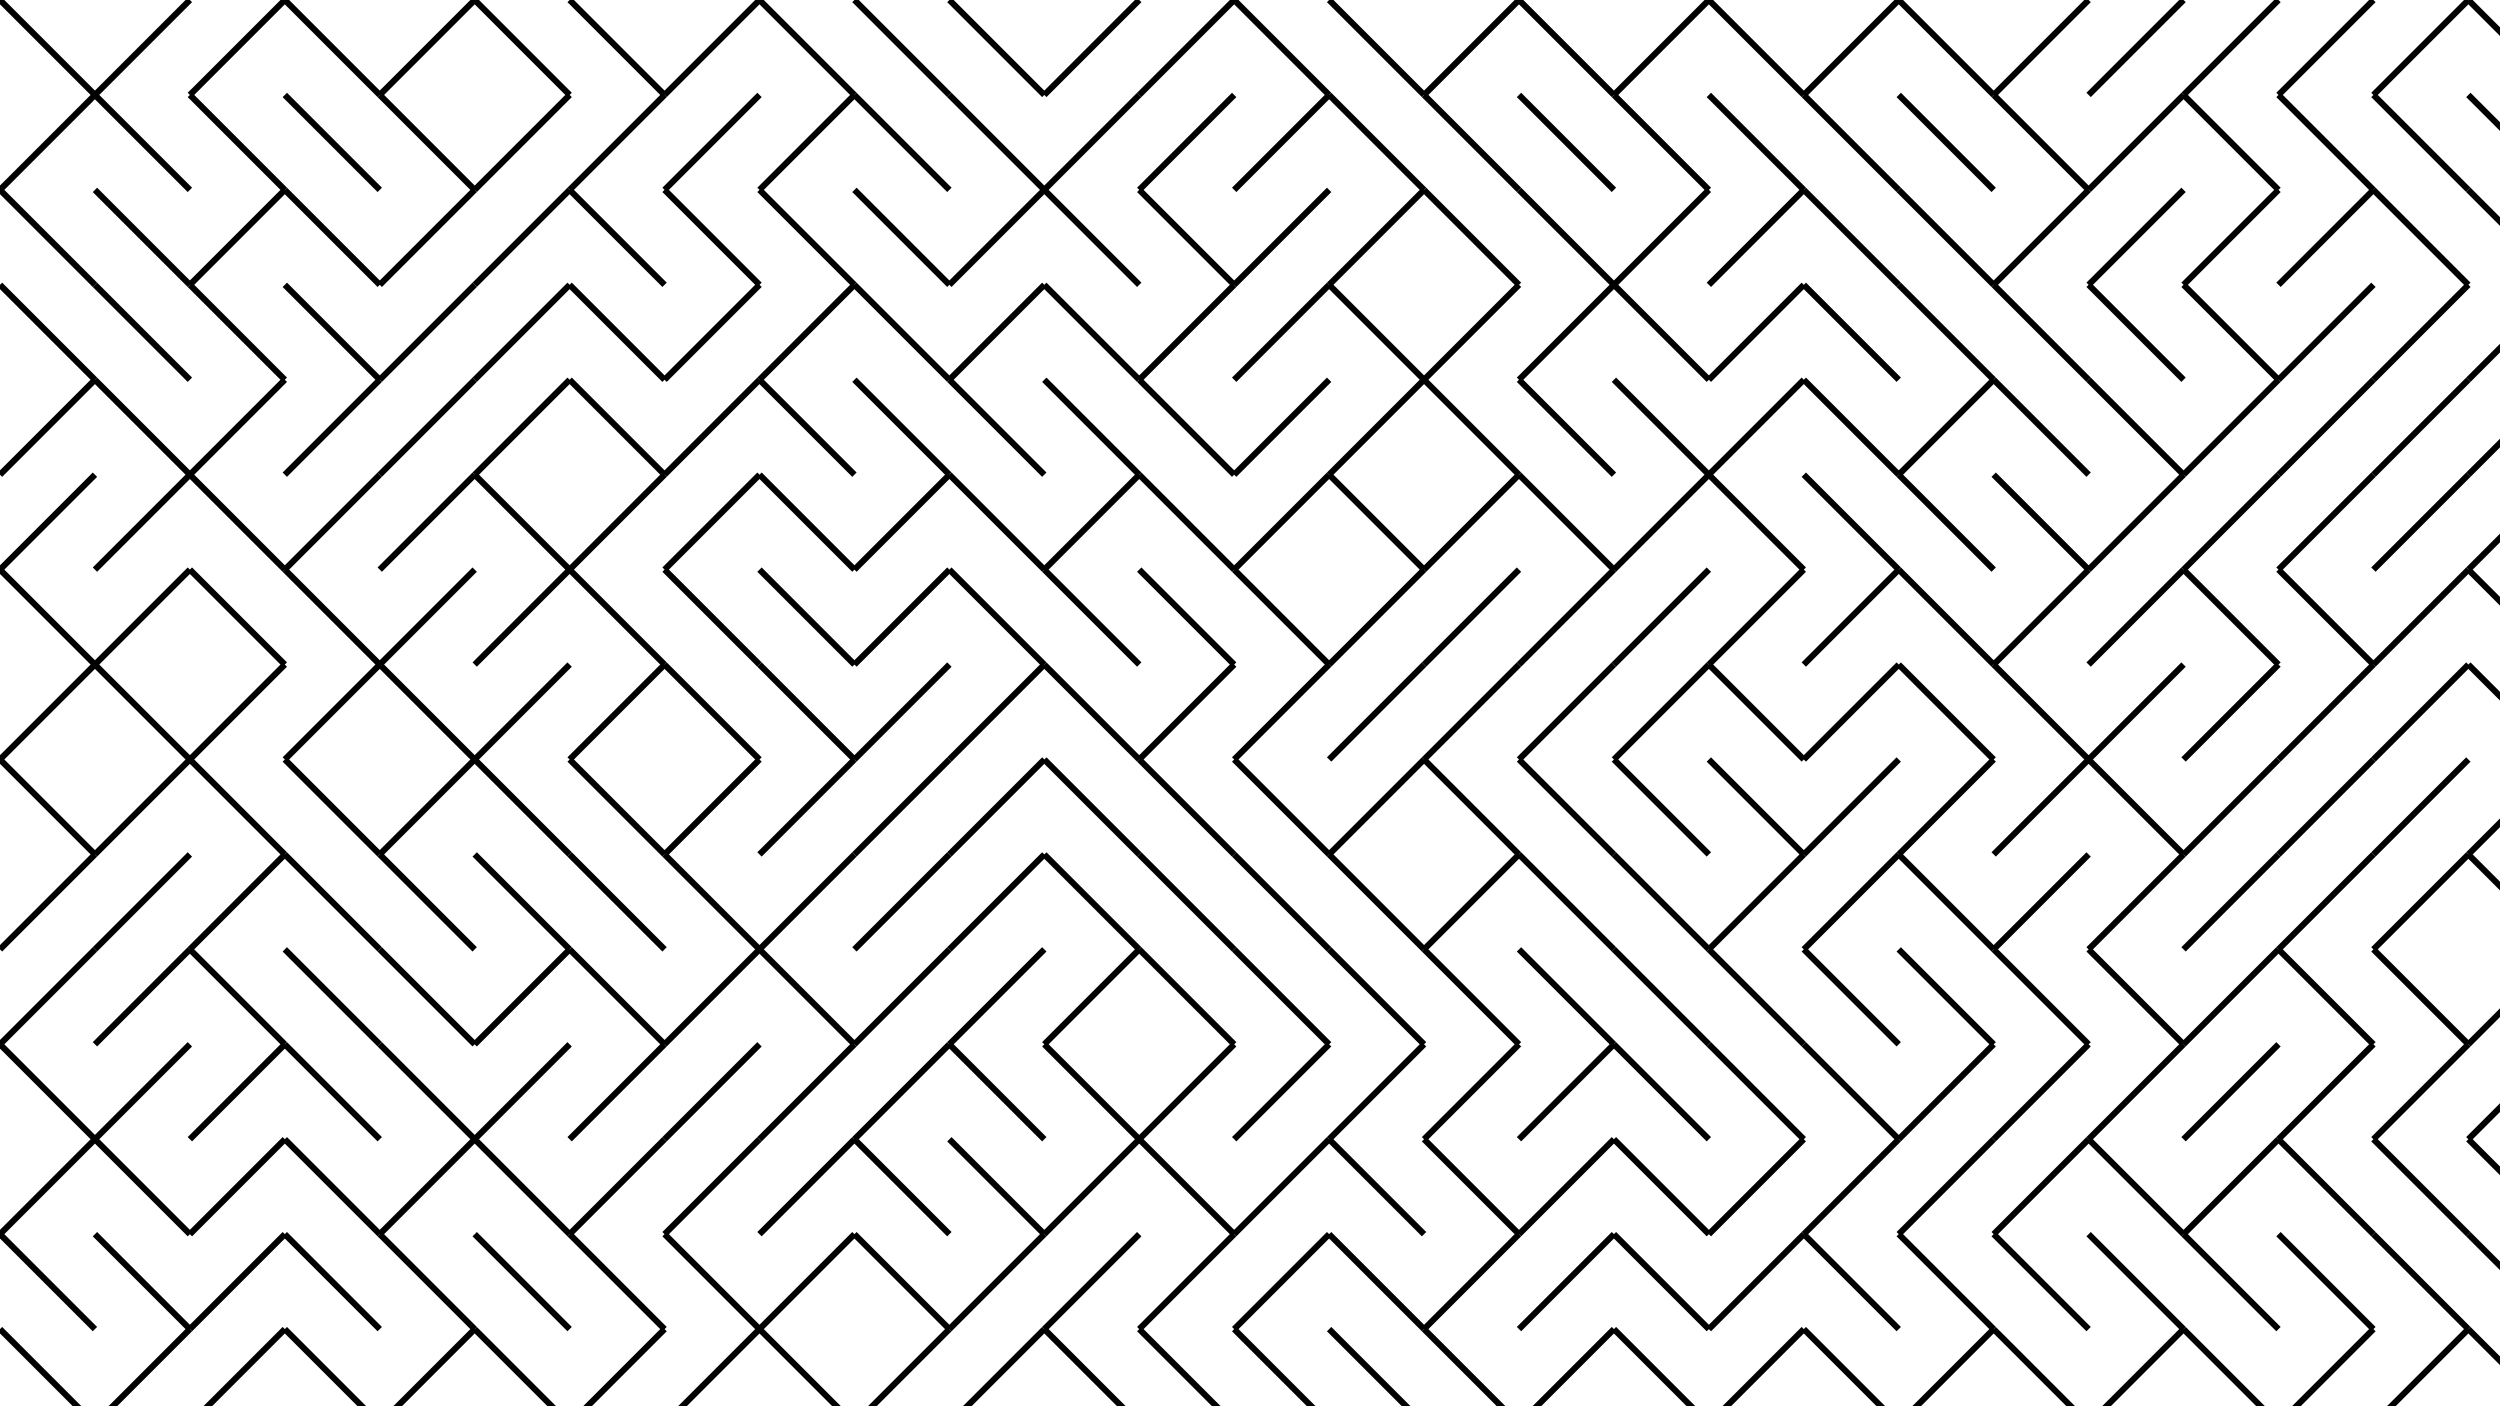<svg xmlns="http://www.w3.org/2000/svg" version="1.1" xmlns:xlink="http://www.w3.org/1999/xlink" xmlns:svgjs="http://svgjs.dev/svgjs" viewBox="0 0 1422 800"><g stroke-width="3.5" stroke="hsl(335, 77%, 50%)" fill="none" stroke-linecap="butt"><line x1="0" y1="0" x2="54" y2="54" opacity="1.00"></line><line x1="108" y1="0" x2="54" y2="54" opacity="1.00"></line><line x1="162" y1="0" x2="108" y2="54" opacity="1.00"></line><line x1="162" y1="0" x2="216" y2="54" opacity="1.00"></line><line x1="270" y1="0" x2="216" y2="54" opacity="1.00"></line><line x1="270" y1="0" x2="324" y2="54" opacity="1.00"></line><line x1="324" y1="0" x2="378" y2="54" opacity="1.00"></line><line x1="432" y1="0" x2="378" y2="54" opacity="1.00"></line><line x1="432" y1="0" x2="486" y2="54" opacity="1.00"></line><line x1="486" y1="0" x2="540" y2="54" opacity="1.00"></line><line x1="540" y1="0" x2="594" y2="54" opacity="1.00"></line><line x1="648" y1="0" x2="594" y2="54" opacity="1.00"></line><line x1="702" y1="0" x2="648" y2="54" opacity="1.00"></line><line x1="702" y1="0" x2="756" y2="54" opacity="1.00"></line><line x1="756" y1="0" x2="810" y2="54" opacity="1.00"></line><line x1="864" y1="0" x2="810" y2="54" opacity="1.00"></line><line x1="864" y1="0" x2="918" y2="54" opacity="1.00"></line><line x1="972" y1="0" x2="918" y2="54" opacity="1.00"></line><line x1="972" y1="0" x2="1026" y2="54" opacity="1.00"></line><line x1="1080" y1="0" x2="1026" y2="54" opacity="1.00"></line><line x1="1080" y1="0" x2="1134" y2="54" opacity="1.00"></line><line x1="1188" y1="0" x2="1134" y2="54" opacity="1.00"></line><line x1="1242" y1="0" x2="1188" y2="54" opacity="1.00"></line><line x1="1296" y1="0" x2="1242" y2="54" opacity="1.00"></line><line x1="1350" y1="0" x2="1296" y2="54" opacity="1.00"></line><line x1="1404" y1="0" x2="1350" y2="54" opacity="1.00"></line><line x1="1404" y1="0" x2="1458" y2="54" opacity="1.00"></line><line x1="54" y1="54" x2="0" y2="108" opacity="0.94"></line><line x1="54" y1="54" x2="108" y2="108" opacity="0.94"></line><line x1="108" y1="54" x2="162" y2="108" opacity="0.94"></line><line x1="162" y1="54" x2="216" y2="108" opacity="0.94"></line><line x1="216" y1="54" x2="270" y2="108" opacity="0.94"></line><line x1="324" y1="54" x2="270" y2="108" opacity="0.94"></line><line x1="378" y1="54" x2="324" y2="108" opacity="0.94"></line><line x1="432" y1="54" x2="378" y2="108" opacity="0.94"></line><line x1="486" y1="54" x2="432" y2="108" opacity="0.94"></line><line x1="486" y1="54" x2="540" y2="108" opacity="0.94"></line><line x1="540" y1="54" x2="594" y2="108" opacity="0.94"></line><line x1="648" y1="54" x2="594" y2="108" opacity="0.94"></line><line x1="702" y1="54" x2="648" y2="108" opacity="0.94"></line><line x1="756" y1="54" x2="702" y2="108" opacity="0.94"></line><line x1="756" y1="54" x2="810" y2="108" opacity="0.94"></line><line x1="810" y1="54" x2="864" y2="108" opacity="0.94"></line><line x1="864" y1="54" x2="918" y2="108" opacity="0.94"></line><line x1="918" y1="54" x2="972" y2="108" opacity="0.94"></line><line x1="972" y1="54" x2="1026" y2="108" opacity="0.94"></line><line x1="1026" y1="54" x2="1080" y2="108" opacity="0.94"></line><line x1="1080" y1="54" x2="1134" y2="108" opacity="0.94"></line><line x1="1134" y1="54" x2="1188" y2="108" opacity="0.94"></line><line x1="1242" y1="54" x2="1188" y2="108" opacity="0.94"></line><line x1="1242" y1="54" x2="1296" y2="108" opacity="0.94"></line><line x1="1296" y1="54" x2="1350" y2="108" opacity="0.94"></line><line x1="1350" y1="54" x2="1404" y2="108" opacity="0.94"></line><line x1="1404" y1="54" x2="1458" y2="108" opacity="0.94"></line><line x1="0" y1="108" x2="54" y2="162" opacity="0.87"></line><line x1="54" y1="108" x2="108" y2="162" opacity="0.87"></line><line x1="162" y1="108" x2="108" y2="162" opacity="0.87"></line><line x1="162" y1="108" x2="216" y2="162" opacity="0.87"></line><line x1="270" y1="108" x2="216" y2="162" opacity="0.87"></line><line x1="324" y1="108" x2="270" y2="162" opacity="0.87"></line><line x1="324" y1="108" x2="378" y2="162" opacity="0.87"></line><line x1="378" y1="108" x2="432" y2="162" opacity="0.87"></line><line x1="432" y1="108" x2="486" y2="162" opacity="0.87"></line><line x1="486" y1="108" x2="540" y2="162" opacity="0.87"></line><line x1="594" y1="108" x2="540" y2="162" opacity="0.87"></line><line x1="594" y1="108" x2="648" y2="162" opacity="0.87"></line><line x1="648" y1="108" x2="702" y2="162" opacity="0.87"></line><line x1="756" y1="108" x2="702" y2="162" opacity="0.87"></line><line x1="810" y1="108" x2="756" y2="162" opacity="0.87"></line><line x1="810" y1="108" x2="864" y2="162" opacity="0.87"></line><line x1="864" y1="108" x2="918" y2="162" opacity="0.87"></line><line x1="972" y1="108" x2="918" y2="162" opacity="0.87"></line><line x1="1026" y1="108" x2="972" y2="162" opacity="0.87"></line><line x1="1026" y1="108" x2="1080" y2="162" opacity="0.87"></line><line x1="1080" y1="108" x2="1134" y2="162" opacity="0.87"></line><line x1="1188" y1="108" x2="1134" y2="162" opacity="0.87"></line><line x1="1242" y1="108" x2="1188" y2="162" opacity="0.87"></line><line x1="1296" y1="108" x2="1242" y2="162" opacity="0.87"></line><line x1="1350" y1="108" x2="1296" y2="162" opacity="0.87"></line><line x1="1350" y1="108" x2="1404" y2="162" opacity="0.87"></line><line x1="1404" y1="108" x2="1458" y2="162" opacity="0.87"></line><line x1="0" y1="162" x2="54" y2="216" opacity="0.81"></line><line x1="54" y1="162" x2="108" y2="216" opacity="0.81"></line><line x1="108" y1="162" x2="162" y2="216" opacity="0.81"></line><line x1="162" y1="162" x2="216" y2="216" opacity="0.81"></line><line x1="270" y1="162" x2="216" y2="216" opacity="0.81"></line><line x1="324" y1="162" x2="270" y2="216" opacity="0.81"></line><line x1="324" y1="162" x2="378" y2="216" opacity="0.81"></line><line x1="432" y1="162" x2="378" y2="216" opacity="0.81"></line><line x1="486" y1="162" x2="432" y2="216" opacity="0.81"></line><line x1="486" y1="162" x2="540" y2="216" opacity="0.81"></line><line x1="594" y1="162" x2="540" y2="216" opacity="0.81"></line><line x1="594" y1="162" x2="648" y2="216" opacity="0.81"></line><line x1="702" y1="162" x2="648" y2="216" opacity="0.81"></line><line x1="756" y1="162" x2="702" y2="216" opacity="0.81"></line><line x1="756" y1="162" x2="810" y2="216" opacity="0.81"></line><line x1="864" y1="162" x2="810" y2="216" opacity="0.81"></line><line x1="918" y1="162" x2="864" y2="216" opacity="0.81"></line><line x1="918" y1="162" x2="972" y2="216" opacity="0.81"></line><line x1="1026" y1="162" x2="972" y2="216" opacity="0.81"></line><line x1="1026" y1="162" x2="1080" y2="216" opacity="0.81"></line><line x1="1080" y1="162" x2="1134" y2="216" opacity="0.81"></line><line x1="1134" y1="162" x2="1188" y2="216" opacity="0.81"></line><line x1="1188" y1="162" x2="1242" y2="216" opacity="0.81"></line><line x1="1242" y1="162" x2="1296" y2="216" opacity="0.81"></line><line x1="1350" y1="162" x2="1296" y2="216" opacity="0.81"></line><line x1="1404" y1="162" x2="1350" y2="216" opacity="0.81"></line><line x1="1458" y1="162" x2="1404" y2="216" opacity="0.81"></line><line x1="54" y1="216" x2="0" y2="270" opacity="0.74"></line><line x1="54" y1="216" x2="108" y2="270" opacity="0.74"></line><line x1="162" y1="216" x2="108" y2="270" opacity="0.74"></line><line x1="216" y1="216" x2="162" y2="270" opacity="0.74"></line><line x1="270" y1="216" x2="216" y2="270" opacity="0.74"></line><line x1="324" y1="216" x2="270" y2="270" opacity="0.74"></line><line x1="324" y1="216" x2="378" y2="270" opacity="0.74"></line><line x1="432" y1="216" x2="378" y2="270" opacity="0.74"></line><line x1="432" y1="216" x2="486" y2="270" opacity="0.74"></line><line x1="486" y1="216" x2="540" y2="270" opacity="0.74"></line><line x1="540" y1="216" x2="594" y2="270" opacity="0.74"></line><line x1="594" y1="216" x2="648" y2="270" opacity="0.74"></line><line x1="648" y1="216" x2="702" y2="270" opacity="0.74"></line><line x1="756" y1="216" x2="702" y2="270" opacity="0.74"></line><line x1="810" y1="216" x2="756" y2="270" opacity="0.74"></line><line x1="810" y1="216" x2="864" y2="270" opacity="0.74"></line><line x1="864" y1="216" x2="918" y2="270" opacity="0.74"></line><line x1="918" y1="216" x2="972" y2="270" opacity="0.74"></line><line x1="1026" y1="216" x2="972" y2="270" opacity="0.74"></line><line x1="1026" y1="216" x2="1080" y2="270" opacity="0.74"></line><line x1="1134" y1="216" x2="1080" y2="270" opacity="0.74"></line><line x1="1134" y1="216" x2="1188" y2="270" opacity="0.74"></line><line x1="1188" y1="216" x2="1242" y2="270" opacity="0.74"></line><line x1="1296" y1="216" x2="1242" y2="270" opacity="0.74"></line><line x1="1350" y1="216" x2="1296" y2="270" opacity="0.74"></line><line x1="1404" y1="216" x2="1350" y2="270" opacity="0.74"></line><line x1="1458" y1="216" x2="1404" y2="270" opacity="0.74"></line><line x1="54" y1="270" x2="0" y2="324" opacity="0.68"></line><line x1="108" y1="270" x2="54" y2="324" opacity="0.68"></line><line x1="108" y1="270" x2="162" y2="324" opacity="0.68"></line><line x1="216" y1="270" x2="162" y2="324" opacity="0.68"></line><line x1="270" y1="270" x2="216" y2="324" opacity="0.68"></line><line x1="270" y1="270" x2="324" y2="324" opacity="0.68"></line><line x1="378" y1="270" x2="324" y2="324" opacity="0.68"></line><line x1="432" y1="270" x2="378" y2="324" opacity="0.68"></line><line x1="432" y1="270" x2="486" y2="324" opacity="0.68"></line><line x1="540" y1="270" x2="486" y2="324" opacity="0.68"></line><line x1="540" y1="270" x2="594" y2="324" opacity="0.68"></line><line x1="648" y1="270" x2="594" y2="324" opacity="0.68"></line><line x1="648" y1="270" x2="702" y2="324" opacity="0.68"></line><line x1="756" y1="270" x2="702" y2="324" opacity="0.68"></line><line x1="756" y1="270" x2="810" y2="324" opacity="0.68"></line><line x1="864" y1="270" x2="810" y2="324" opacity="0.68"></line><line x1="864" y1="270" x2="918" y2="324" opacity="0.68"></line><line x1="972" y1="270" x2="918" y2="324" opacity="0.68"></line><line x1="972" y1="270" x2="1026" y2="324" opacity="0.68"></line><line x1="1026" y1="270" x2="1080" y2="324" opacity="0.68"></line><line x1="1080" y1="270" x2="1134" y2="324" opacity="0.68"></line><line x1="1134" y1="270" x2="1188" y2="324" opacity="0.68"></line><line x1="1242" y1="270" x2="1188" y2="324" opacity="0.68"></line><line x1="1296" y1="270" x2="1242" y2="324" opacity="0.68"></line><line x1="1350" y1="270" x2="1296" y2="324" opacity="0.68"></line><line x1="1404" y1="270" x2="1350" y2="324" opacity="0.68"></line><line x1="1458" y1="270" x2="1404" y2="324" opacity="0.68"></line><line x1="0" y1="324" x2="54" y2="378" opacity="0.62"></line><line x1="108" y1="324" x2="54" y2="378" opacity="0.62"></line><line x1="108" y1="324" x2="162" y2="378" opacity="0.62"></line><line x1="162" y1="324" x2="216" y2="378" opacity="0.62"></line><line x1="270" y1="324" x2="216" y2="378" opacity="0.62"></line><line x1="324" y1="324" x2="270" y2="378" opacity="0.62"></line><line x1="324" y1="324" x2="378" y2="378" opacity="0.62"></line><line x1="378" y1="324" x2="432" y2="378" opacity="0.62"></line><line x1="432" y1="324" x2="486" y2="378" opacity="0.62"></line><line x1="540" y1="324" x2="486" y2="378" opacity="0.62"></line><line x1="540" y1="324" x2="594" y2="378" opacity="0.62"></line><line x1="594" y1="324" x2="648" y2="378" opacity="0.62"></line><line x1="648" y1="324" x2="702" y2="378" opacity="0.62"></line><line x1="702" y1="324" x2="756" y2="378" opacity="0.62"></line><line x1="810" y1="324" x2="756" y2="378" opacity="0.62"></line><line x1="864" y1="324" x2="810" y2="378" opacity="0.62"></line><line x1="918" y1="324" x2="864" y2="378" opacity="0.62"></line><line x1="972" y1="324" x2="918" y2="378" opacity="0.62"></line><line x1="1026" y1="324" x2="972" y2="378" opacity="0.62"></line><line x1="1080" y1="324" x2="1026" y2="378" opacity="0.62"></line><line x1="1080" y1="324" x2="1134" y2="378" opacity="0.62"></line><line x1="1188" y1="324" x2="1134" y2="378" opacity="0.62"></line><line x1="1242" y1="324" x2="1188" y2="378" opacity="0.62"></line><line x1="1242" y1="324" x2="1296" y2="378" opacity="0.62"></line><line x1="1296" y1="324" x2="1350" y2="378" opacity="0.62"></line><line x1="1404" y1="324" x2="1350" y2="378" opacity="0.62"></line><line x1="1404" y1="324" x2="1458" y2="378" opacity="0.62"></line><line x1="54" y1="378" x2="0" y2="432" opacity="0.55"></line><line x1="54" y1="378" x2="108" y2="432" opacity="0.55"></line><line x1="162" y1="378" x2="108" y2="432" opacity="0.55"></line><line x1="216" y1="378" x2="162" y2="432" opacity="0.55"></line><line x1="216" y1="378" x2="270" y2="432" opacity="0.55"></line><line x1="324" y1="378" x2="270" y2="432" opacity="0.55"></line><line x1="378" y1="378" x2="324" y2="432" opacity="0.55"></line><line x1="378" y1="378" x2="432" y2="432" opacity="0.55"></line><line x1="432" y1="378" x2="486" y2="432" opacity="0.55"></line><line x1="540" y1="378" x2="486" y2="432" opacity="0.55"></line><line x1="594" y1="378" x2="540" y2="432" opacity="0.55"></line><line x1="594" y1="378" x2="648" y2="432" opacity="0.55"></line><line x1="702" y1="378" x2="648" y2="432" opacity="0.55"></line><line x1="756" y1="378" x2="702" y2="432" opacity="0.55"></line><line x1="810" y1="378" x2="756" y2="432" opacity="0.55"></line><line x1="864" y1="378" x2="810" y2="432" opacity="0.55"></line><line x1="918" y1="378" x2="864" y2="432" opacity="0.55"></line><line x1="972" y1="378" x2="918" y2="432" opacity="0.55"></line><line x1="972" y1="378" x2="1026" y2="432" opacity="0.55"></line><line x1="1080" y1="378" x2="1026" y2="432" opacity="0.55"></line><line x1="1080" y1="378" x2="1134" y2="432" opacity="0.55"></line><line x1="1134" y1="378" x2="1188" y2="432" opacity="0.55"></line><line x1="1242" y1="378" x2="1188" y2="432" opacity="0.55"></line><line x1="1296" y1="378" x2="1242" y2="432" opacity="0.55"></line><line x1="1350" y1="378" x2="1296" y2="432" opacity="0.55"></line><line x1="1404" y1="378" x2="1350" y2="432" opacity="0.55"></line><line x1="1404" y1="378" x2="1458" y2="432" opacity="0.55"></line><line x1="0" y1="432" x2="54" y2="486" opacity="0.49"></line><line x1="108" y1="432" x2="54" y2="486" opacity="0.49"></line><line x1="108" y1="432" x2="162" y2="486" opacity="0.49"></line><line x1="162" y1="432" x2="216" y2="486" opacity="0.49"></line><line x1="270" y1="432" x2="216" y2="486" opacity="0.49"></line><line x1="270" y1="432" x2="324" y2="486" opacity="0.49"></line><line x1="324" y1="432" x2="378" y2="486" opacity="0.49"></line><line x1="432" y1="432" x2="378" y2="486" opacity="0.49"></line><line x1="486" y1="432" x2="432" y2="486" opacity="0.49"></line><line x1="540" y1="432" x2="486" y2="486" opacity="0.49"></line><line x1="594" y1="432" x2="540" y2="486" opacity="0.49"></line><line x1="594" y1="432" x2="648" y2="486" opacity="0.49"></line><line x1="648" y1="432" x2="702" y2="486" opacity="0.49"></line><line x1="702" y1="432" x2="756" y2="486" opacity="0.49"></line><line x1="810" y1="432" x2="756" y2="486" opacity="0.49"></line><line x1="810" y1="432" x2="864" y2="486" opacity="0.49"></line><line x1="864" y1="432" x2="918" y2="486" opacity="0.49"></line><line x1="918" y1="432" x2="972" y2="486" opacity="0.49"></line><line x1="972" y1="432" x2="1026" y2="486" opacity="0.49"></line><line x1="1080" y1="432" x2="1026" y2="486" opacity="0.49"></line><line x1="1134" y1="432" x2="1080" y2="486" opacity="0.49"></line><line x1="1188" y1="432" x2="1134" y2="486" opacity="0.49"></line><line x1="1188" y1="432" x2="1242" y2="486" opacity="0.49"></line><line x1="1296" y1="432" x2="1242" y2="486" opacity="0.49"></line><line x1="1350" y1="432" x2="1296" y2="486" opacity="0.49"></line><line x1="1404" y1="432" x2="1350" y2="486" opacity="0.49"></line><line x1="1458" y1="432" x2="1404" y2="486" opacity="0.49"></line><line x1="54" y1="486" x2="0" y2="540" opacity="0.42"></line><line x1="108" y1="486" x2="54" y2="540" opacity="0.42"></line><line x1="162" y1="486" x2="108" y2="540" opacity="0.42"></line><line x1="162" y1="486" x2="216" y2="540" opacity="0.42"></line><line x1="216" y1="486" x2="270" y2="540" opacity="0.42"></line><line x1="270" y1="486" x2="324" y2="540" opacity="0.42"></line><line x1="324" y1="486" x2="378" y2="540" opacity="0.42"></line><line x1="378" y1="486" x2="432" y2="540" opacity="0.42"></line><line x1="486" y1="486" x2="432" y2="540" opacity="0.42"></line><line x1="540" y1="486" x2="486" y2="540" opacity="0.42"></line><line x1="594" y1="486" x2="540" y2="540" opacity="0.42"></line><line x1="594" y1="486" x2="648" y2="540" opacity="0.42"></line><line x1="648" y1="486" x2="702" y2="540" opacity="0.42"></line><line x1="702" y1="486" x2="756" y2="540" opacity="0.42"></line><line x1="756" y1="486" x2="810" y2="540" opacity="0.42"></line><line x1="864" y1="486" x2="810" y2="540" opacity="0.42"></line><line x1="864" y1="486" x2="918" y2="540" opacity="0.42"></line><line x1="918" y1="486" x2="972" y2="540" opacity="0.42"></line><line x1="1026" y1="486" x2="972" y2="540" opacity="0.42"></line><line x1="1080" y1="486" x2="1026" y2="540" opacity="0.42"></line><line x1="1080" y1="486" x2="1134" y2="540" opacity="0.42"></line><line x1="1188" y1="486" x2="1134" y2="540" opacity="0.42"></line><line x1="1242" y1="486" x2="1188" y2="540" opacity="0.42"></line><line x1="1296" y1="486" x2="1242" y2="540" opacity="0.42"></line><line x1="1350" y1="486" x2="1296" y2="540" opacity="0.42"></line><line x1="1404" y1="486" x2="1350" y2="540" opacity="0.42"></line><line x1="1404" y1="486" x2="1458" y2="540" opacity="0.42"></line><line x1="54" y1="540" x2="0" y2="594" opacity="0.36"></line><line x1="108" y1="540" x2="54" y2="594" opacity="0.36"></line><line x1="108" y1="540" x2="162" y2="594" opacity="0.36"></line><line x1="162" y1="540" x2="216" y2="594" opacity="0.36"></line><line x1="216" y1="540" x2="270" y2="594" opacity="0.36"></line><line x1="324" y1="540" x2="270" y2="594" opacity="0.36"></line><line x1="324" y1="540" x2="378" y2="594" opacity="0.36"></line><line x1="432" y1="540" x2="378" y2="594" opacity="0.36"></line><line x1="432" y1="540" x2="486" y2="594" opacity="0.36"></line><line x1="540" y1="540" x2="486" y2="594" opacity="0.36"></line><line x1="594" y1="540" x2="540" y2="594" opacity="0.36"></line><line x1="648" y1="540" x2="594" y2="594" opacity="0.36"></line><line x1="648" y1="540" x2="702" y2="594" opacity="0.36"></line><line x1="702" y1="540" x2="756" y2="594" opacity="0.36"></line><line x1="756" y1="540" x2="810" y2="594" opacity="0.36"></line><line x1="810" y1="540" x2="864" y2="594" opacity="0.36"></line><line x1="864" y1="540" x2="918" y2="594" opacity="0.36"></line><line x1="918" y1="540" x2="972" y2="594" opacity="0.36"></line><line x1="972" y1="540" x2="1026" y2="594" opacity="0.36"></line><line x1="1026" y1="540" x2="1080" y2="594" opacity="0.36"></line><line x1="1080" y1="540" x2="1134" y2="594" opacity="0.36"></line><line x1="1134" y1="540" x2="1188" y2="594" opacity="0.36"></line><line x1="1188" y1="540" x2="1242" y2="594" opacity="0.36"></line><line x1="1296" y1="540" x2="1242" y2="594" opacity="0.36"></line><line x1="1296" y1="540" x2="1350" y2="594" opacity="0.36"></line><line x1="1350" y1="540" x2="1404" y2="594" opacity="0.36"></line><line x1="1458" y1="540" x2="1404" y2="594" opacity="0.36"></line><line x1="0" y1="594" x2="54" y2="648" opacity="0.29"></line><line x1="108" y1="594" x2="54" y2="648" opacity="0.29"></line><line x1="162" y1="594" x2="108" y2="648" opacity="0.29"></line><line x1="162" y1="594" x2="216" y2="648" opacity="0.29"></line><line x1="216" y1="594" x2="270" y2="648" opacity="0.29"></line><line x1="324" y1="594" x2="270" y2="648" opacity="0.29"></line><line x1="378" y1="594" x2="324" y2="648" opacity="0.29"></line><line x1="432" y1="594" x2="378" y2="648" opacity="0.29"></line><line x1="486" y1="594" x2="432" y2="648" opacity="0.29"></line><line x1="540" y1="594" x2="486" y2="648" opacity="0.29"></line><line x1="540" y1="594" x2="594" y2="648" opacity="0.29"></line><line x1="594" y1="594" x2="648" y2="648" opacity="0.29"></line><line x1="702" y1="594" x2="648" y2="648" opacity="0.29"></line><line x1="756" y1="594" x2="702" y2="648" opacity="0.29"></line><line x1="810" y1="594" x2="756" y2="648" opacity="0.29"></line><line x1="864" y1="594" x2="810" y2="648" opacity="0.29"></line><line x1="918" y1="594" x2="864" y2="648" opacity="0.29"></line><line x1="918" y1="594" x2="972" y2="648" opacity="0.29"></line><line x1="972" y1="594" x2="1026" y2="648" opacity="0.29"></line><line x1="1026" y1="594" x2="1080" y2="648" opacity="0.29"></line><line x1="1134" y1="594" x2="1080" y2="648" opacity="0.29"></line><line x1="1188" y1="594" x2="1134" y2="648" opacity="0.29"></line><line x1="1242" y1="594" x2="1188" y2="648" opacity="0.29"></line><line x1="1296" y1="594" x2="1242" y2="648" opacity="0.29"></line><line x1="1350" y1="594" x2="1296" y2="648" opacity="0.29"></line><line x1="1404" y1="594" x2="1350" y2="648" opacity="0.29"></line><line x1="1458" y1="594" x2="1404" y2="648" opacity="0.29"></line><line x1="54" y1="648" x2="0" y2="702" opacity="0.23"></line><line x1="54" y1="648" x2="108" y2="702" opacity="0.23"></line><line x1="162" y1="648" x2="108" y2="702" opacity="0.23"></line><line x1="162" y1="648" x2="216" y2="702" opacity="0.23"></line><line x1="270" y1="648" x2="216" y2="702" opacity="0.23"></line><line x1="270" y1="648" x2="324" y2="702" opacity="0.23"></line><line x1="378" y1="648" x2="324" y2="702" opacity="0.23"></line><line x1="432" y1="648" x2="378" y2="702" opacity="0.23"></line><line x1="486" y1="648" x2="432" y2="702" opacity="0.23"></line><line x1="486" y1="648" x2="540" y2="702" opacity="0.23"></line><line x1="540" y1="648" x2="594" y2="702" opacity="0.23"></line><line x1="648" y1="648" x2="594" y2="702" opacity="0.23"></line><line x1="648" y1="648" x2="702" y2="702" opacity="0.23"></line><line x1="756" y1="648" x2="702" y2="702" opacity="0.23"></line><line x1="756" y1="648" x2="810" y2="702" opacity="0.23"></line><line x1="810" y1="648" x2="864" y2="702" opacity="0.23"></line><line x1="918" y1="648" x2="864" y2="702" opacity="0.23"></line><line x1="918" y1="648" x2="972" y2="702" opacity="0.23"></line><line x1="1026" y1="648" x2="972" y2="702" opacity="0.23"></line><line x1="1080" y1="648" x2="1026" y2="702" opacity="0.23"></line><line x1="1134" y1="648" x2="1080" y2="702" opacity="0.23"></line><line x1="1188" y1="648" x2="1134" y2="702" opacity="0.23"></line><line x1="1188" y1="648" x2="1242" y2="702" opacity="0.23"></line><line x1="1296" y1="648" x2="1242" y2="702" opacity="0.23"></line><line x1="1296" y1="648" x2="1350" y2="702" opacity="0.23"></line><line x1="1350" y1="648" x2="1404" y2="702" opacity="0.23"></line><line x1="1404" y1="648" x2="1458" y2="702" opacity="0.23"></line><line x1="0" y1="702" x2="54" y2="756" opacity="0.17"></line><line x1="54" y1="702" x2="108" y2="756" opacity="0.17"></line><line x1="162" y1="702" x2="108" y2="756" opacity="0.17"></line><line x1="162" y1="702" x2="216" y2="756" opacity="0.17"></line><line x1="216" y1="702" x2="270" y2="756" opacity="0.17"></line><line x1="270" y1="702" x2="324" y2="756" opacity="0.17"></line><line x1="324" y1="702" x2="378" y2="756" opacity="0.17"></line><line x1="378" y1="702" x2="432" y2="756" opacity="0.17"></line><line x1="486" y1="702" x2="432" y2="756" opacity="0.17"></line><line x1="486" y1="702" x2="540" y2="756" opacity="0.17"></line><line x1="594" y1="702" x2="540" y2="756" opacity="0.17"></line><line x1="648" y1="702" x2="594" y2="756" opacity="0.17"></line><line x1="702" y1="702" x2="648" y2="756" opacity="0.17"></line><line x1="756" y1="702" x2="702" y2="756" opacity="0.17"></line><line x1="756" y1="702" x2="810" y2="756" opacity="0.17"></line><line x1="864" y1="702" x2="810" y2="756" opacity="0.17"></line><line x1="918" y1="702" x2="864" y2="756" opacity="0.17"></line><line x1="918" y1="702" x2="972" y2="756" opacity="0.17"></line><line x1="1026" y1="702" x2="972" y2="756" opacity="0.17"></line><line x1="1026" y1="702" x2="1080" y2="756" opacity="0.17"></line><line x1="1080" y1="702" x2="1134" y2="756" opacity="0.17"></line><line x1="1134" y1="702" x2="1188" y2="756" opacity="0.17"></line><line x1="1188" y1="702" x2="1242" y2="756" opacity="0.17"></line><line x1="1242" y1="702" x2="1296" y2="756" opacity="0.17"></line><line x1="1296" y1="702" x2="1350" y2="756" opacity="0.17"></line><line x1="1350" y1="702" x2="1404" y2="756" opacity="0.17"></line><line x1="1404" y1="702" x2="1458" y2="756" opacity="0.17"></line><line x1="0" y1="756" x2="54" y2="810" opacity="0.10"></line><line x1="108" y1="756" x2="54" y2="810" opacity="0.10"></line><line x1="162" y1="756" x2="108" y2="810" opacity="0.10"></line><line x1="162" y1="756" x2="216" y2="810" opacity="0.10"></line><line x1="270" y1="756" x2="216" y2="810" opacity="0.10"></line><line x1="270" y1="756" x2="324" y2="810" opacity="0.10"></line><line x1="378" y1="756" x2="324" y2="810" opacity="0.10"></line><line x1="432" y1="756" x2="378" y2="810" opacity="0.10"></line><line x1="432" y1="756" x2="486" y2="810" opacity="0.10"></line><line x1="540" y1="756" x2="486" y2="810" opacity="0.10"></line><line x1="594" y1="756" x2="540" y2="810" opacity="0.10"></line><line x1="594" y1="756" x2="648" y2="810" opacity="0.10"></line><line x1="648" y1="756" x2="702" y2="810" opacity="0.10"></line><line x1="702" y1="756" x2="756" y2="810" opacity="0.10"></line><line x1="756" y1="756" x2="810" y2="810" opacity="0.10"></line><line x1="810" y1="756" x2="864" y2="810" opacity="0.10"></line><line x1="918" y1="756" x2="864" y2="810" opacity="0.10"></line><line x1="918" y1="756" x2="972" y2="810" opacity="0.10"></line><line x1="1026" y1="756" x2="972" y2="810" opacity="0.10"></line><line x1="1026" y1="756" x2="1080" y2="810" opacity="0.10"></line><line x1="1134" y1="756" x2="1080" y2="810" opacity="0.10"></line><line x1="1134" y1="756" x2="1188" y2="810" opacity="0.10"></line><line x1="1242" y1="756" x2="1188" y2="810" opacity="0.10"></line><line x1="1242" y1="756" x2="1296" y2="810" opacity="0.10"></line><line x1="1350" y1="756" x2="1296" y2="810" opacity="0.10"></line><line x1="1404" y1="756" x2="1350" y2="810" opacity="0.10"></line><line x1="1404" y1="756" x2="1458" y2="810" opacity="0.10"></line></g></svg>